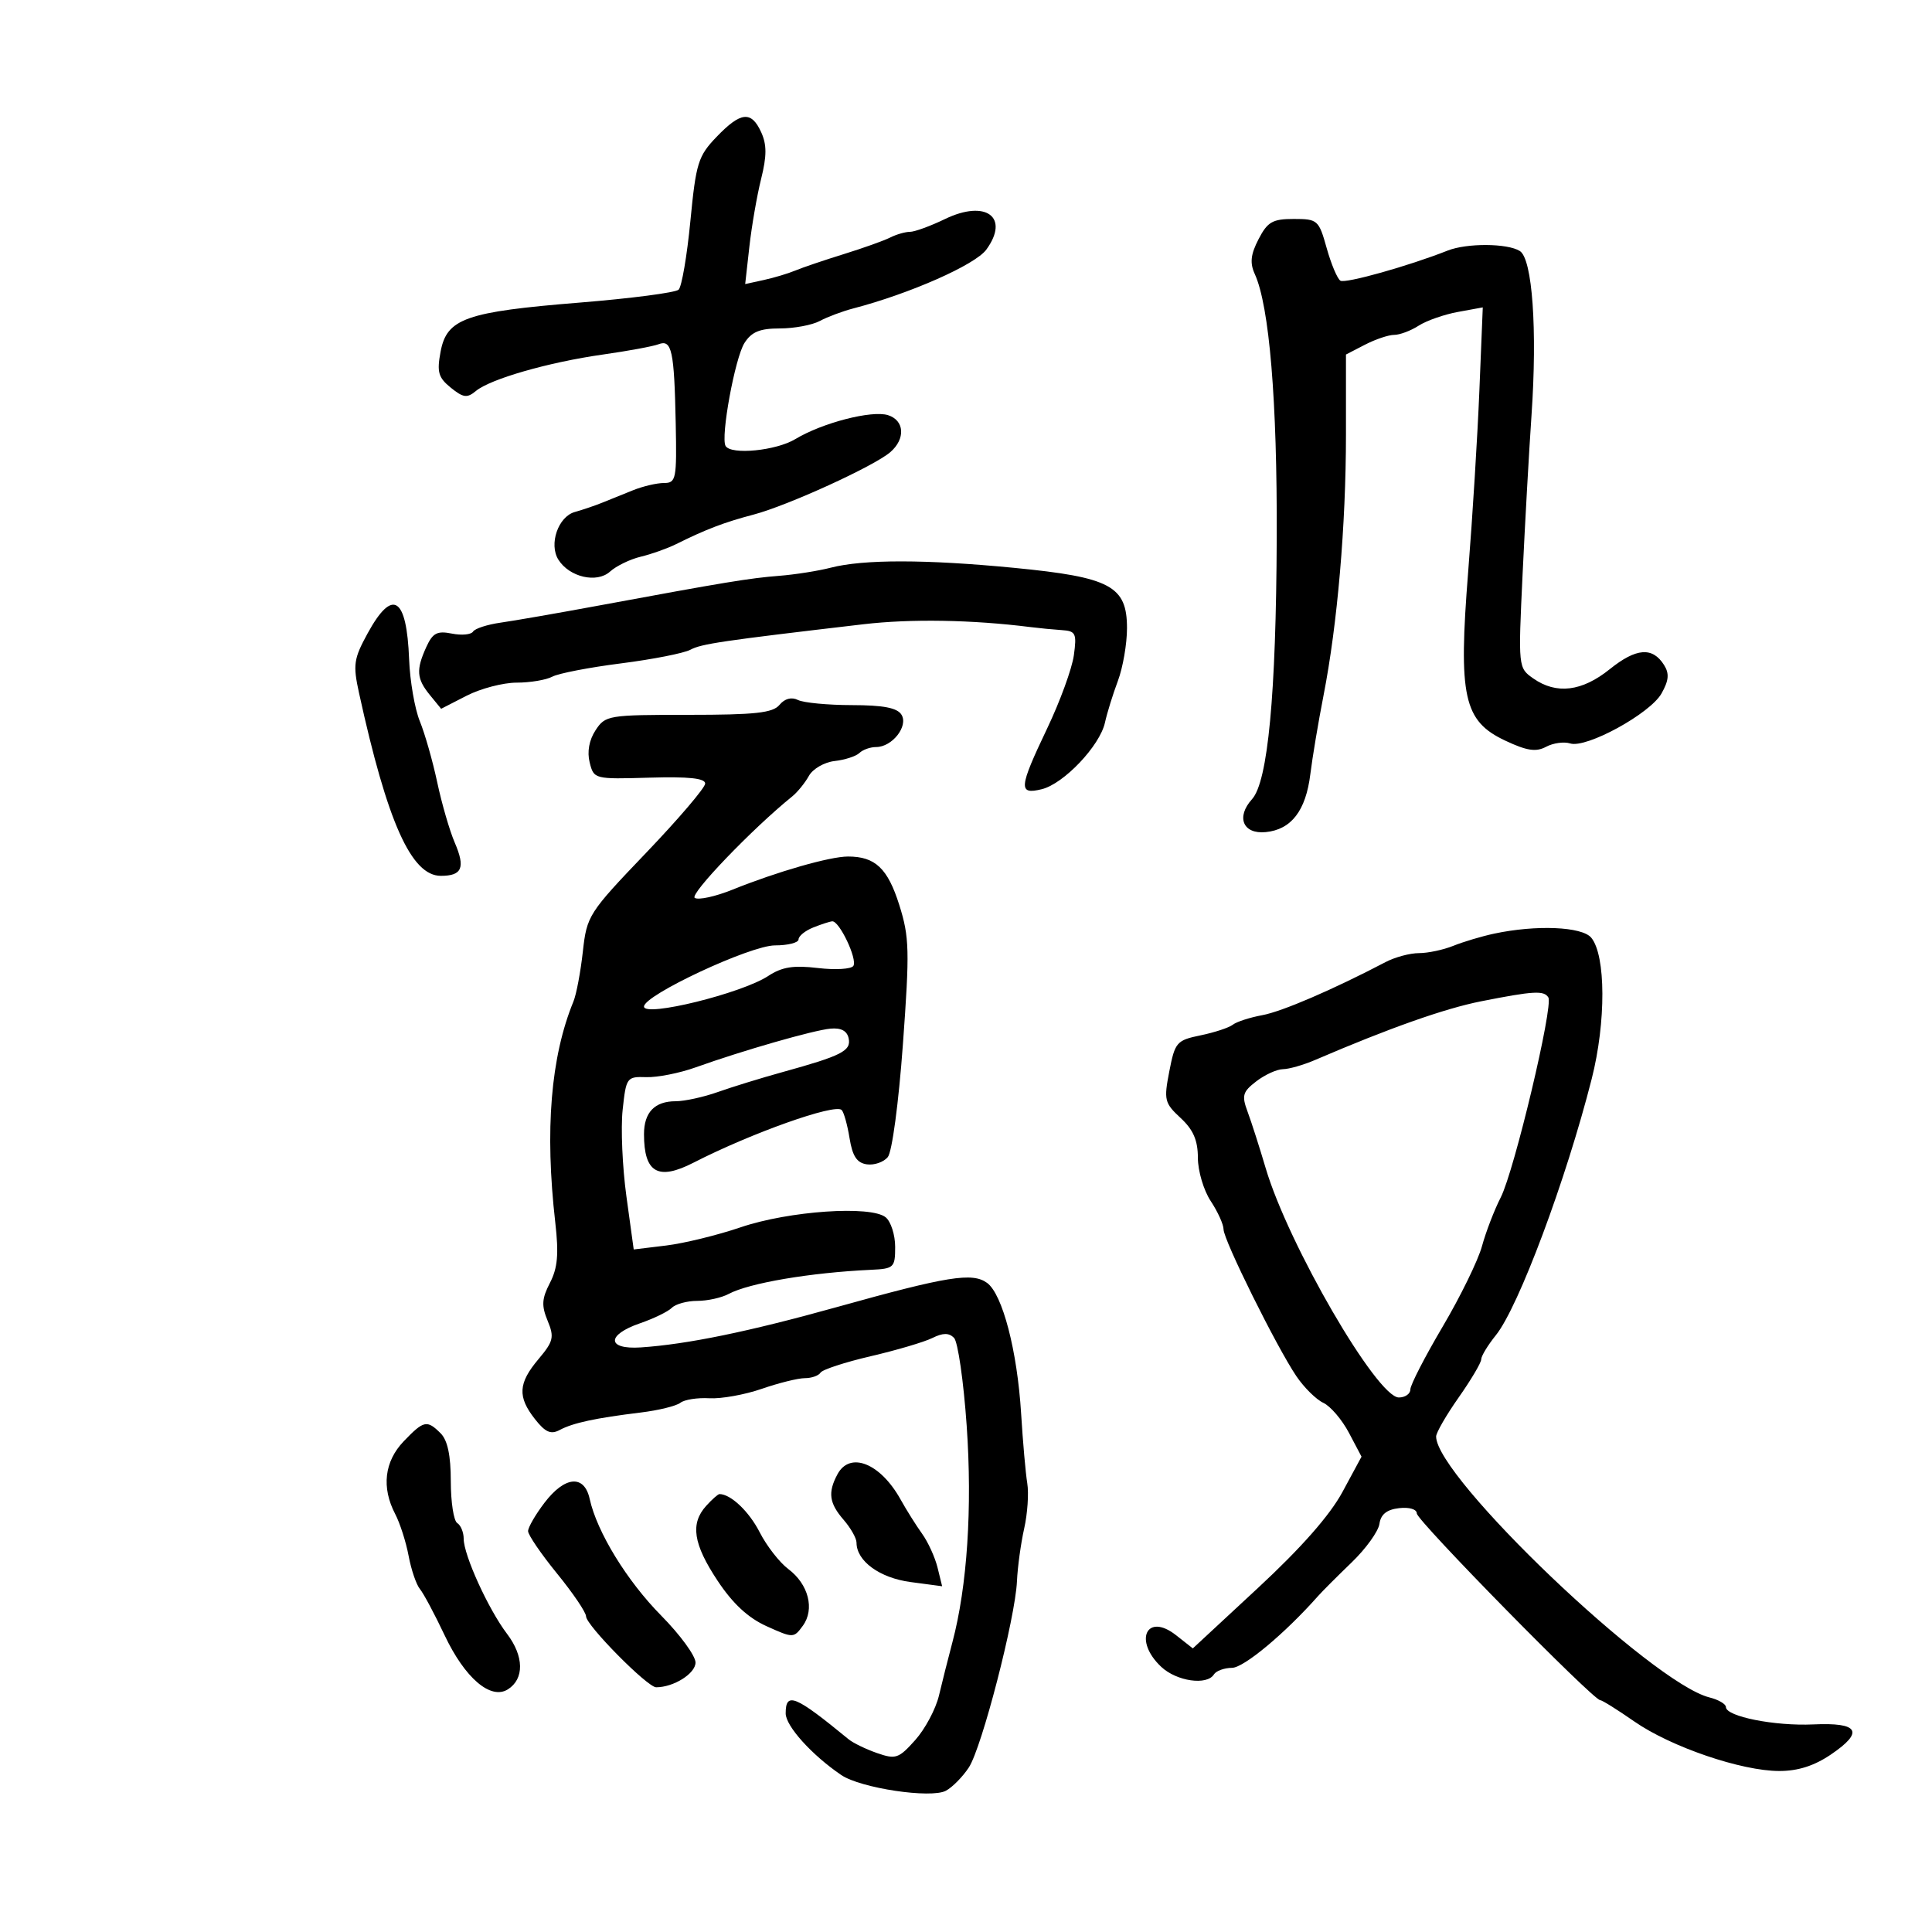 <svg xmlns="http://www.w3.org/2000/svg" width="300" height="300" viewBox="0 0 300 300" version="1.1">
	<path d="M 111.272 21.250 C 108.404 24.236, 108.074 25.298, 107.202 34.324 C 106.680 39.727, 105.858 44.522, 105.376 44.981 C 104.894 45.439, 97.990 46.340, 90.033 46.984 C 72.324 48.417, 69.381 49.453, 68.416 54.598 C 67.819 57.780, 68.059 58.629, 69.999 60.200 C 71.933 61.766, 72.533 61.846, 73.893 60.716 C 76.143 58.845, 85.200 56.244, 93.605 55.054 C 97.513 54.501, 101.410 53.780, 102.265 53.452 C 104.314 52.666, 104.698 54.442, 104.926 65.750 C 105.100 74.409, 104.984 75, 103.103 75 C 101.998 75, 99.835 75.506, 98.297 76.125 C 96.759 76.743, 94.600 77.615, 93.500 78.062 C 92.400 78.509, 90.489 79.158, 89.252 79.504 C 86.671 80.227, 85.200 84.503, 86.706 86.905 C 88.409 89.619, 92.672 90.606, 94.720 88.760 C 95.699 87.878, 97.850 86.835, 99.500 86.442 C 101.150 86.049, 103.625 85.169, 105 84.486 C 109.636 82.182, 112.480 81.098, 117 79.909 C 122.305 78.515, 135.745 72.378, 138.250 70.207 C 140.631 68.143, 140.454 65.279, 137.895 64.467 C 135.382 63.669, 127.686 65.655, 123.500 68.182 C 120.511 69.986, 113.521 70.676, 112.670 69.250 C 111.865 67.901, 114.130 55.555, 115.606 53.250 C 116.710 51.525, 117.990 51, 121.089 51 C 123.312 51, 126.104 50.480, 127.292 49.844 C 128.481 49.208, 130.814 48.333, 132.476 47.899 C 141.279 45.606, 151.442 41.114, 153.158 38.757 C 156.829 33.718, 153.087 30.945, 146.749 34.007 C 144.480 35.103, 142.028 36, 141.299 36 C 140.569 36, 139.191 36.396, 138.236 36.879 C 137.281 37.363, 134.025 38.526, 131 39.464 C 127.975 40.402, 124.600 41.547, 123.500 42.007 C 122.400 42.468, 120.198 43.129, 118.606 43.477 L 115.712 44.110 116.362 38.305 C 116.719 35.112, 117.539 30.381, 118.184 27.790 C 119.075 24.216, 119.078 22.467, 118.200 20.540 C 116.665 17.170, 115.029 17.337, 111.272 21.250 M 195.428 37.139 C 194.198 39.518, 194.056 40.828, 194.844 42.556 C 197.107 47.523, 198.333 62.265, 198.250 83.500 C 198.154 107.852, 196.878 121.372, 194.420 124.088 C 191.897 126.876, 193.004 129.556, 196.536 129.210 C 200.513 128.820, 202.770 125.890, 203.469 120.207 C 203.788 117.618, 204.708 112.125, 205.515 108 C 207.677 96.953, 209 81.567, 209 67.486 L 209 55.051 211.950 53.526 C 213.573 52.687, 215.614 52, 216.486 52 C 217.357 52, 219.067 51.358, 220.285 50.574 C 221.503 49.790, 224.243 48.829, 226.372 48.440 L 230.245 47.731 229.719 60.616 C 229.430 67.702, 228.648 80.355, 227.981 88.733 C 226.432 108.205, 227.255 111.960, 233.746 115.010 C 237.095 116.585, 238.509 116.798, 240.068 115.964 C 241.172 115.373, 242.858 115.138, 243.814 115.441 C 246.322 116.237, 256.235 110.814, 258 107.680 C 259.138 105.660, 259.233 104.593, 258.393 103.259 C 256.603 100.416, 254.067 100.611, 249.964 103.908 C 245.641 107.383, 241.679 107.864, 238.091 105.351 C 235.745 103.708, 235.740 103.660, 236.430 89.101 C 236.811 81.071, 237.433 70, 237.811 64.500 C 238.729 51.177, 237.950 40.208, 236 38.977 C 234.084 37.768, 227.778 37.730, 224.797 38.908 C 218.741 41.303, 208.911 44.063, 208.139 43.586 C 207.663 43.292, 206.704 41.015, 206.007 38.526 C 204.786 34.163, 204.602 34, 200.896 34 C 197.598 34, 196.821 34.446, 195.428 37.139 M 129 88.151 C 127.075 88.649, 123.475 89.217, 121 89.412 C 116.359 89.778, 112.650 90.389, 93 94.026 C 86.675 95.197, 79.810 96.392, 77.744 96.683 C 75.678 96.974, 73.748 97.599, 73.455 98.073 C 73.162 98.547, 71.680 98.686, 70.161 98.382 C 67.880 97.926, 67.189 98.289, 66.199 100.462 C 64.583 104.009, 64.685 105.393, 66.750 107.919 L 68.500 110.060 72.461 108.030 C 74.640 106.913, 78.134 106, 80.225 106 C 82.316 106, 84.809 105.582, 85.764 105.072 C 86.719 104.561, 91.520 103.633, 96.434 103.009 C 101.348 102.384, 106.194 101.431, 107.204 100.891 C 108.921 99.972, 112.001 99.518, 134.047 96.936 C 141.428 96.071, 150.952 96.231, 160 97.372 C 161.375 97.546, 163.572 97.758, 164.882 97.844 C 167.040 97.985, 167.215 98.351, 166.748 101.750 C 166.464 103.813, 164.605 108.913, 162.616 113.086 C 158.195 122.359, 158.097 123.436, 161.750 122.551 C 165.172 121.722, 170.788 115.809, 171.578 112.202 C 171.904 110.716, 172.807 107.803, 173.585 105.730 C 174.363 103.656, 175 99.974, 175 97.548 C 175 90.997, 172.445 89.629, 157.500 88.178 C 143.803 86.848, 134.068 86.838, 129 88.151 M 57.071 98.370 C 54.919 102.310, 54.789 103.220, 55.752 107.620 C 60.146 127.685, 63.868 136, 68.454 136 C 71.764 136, 72.290 134.733, 70.604 130.819 C 69.818 128.993, 68.600 124.800, 67.898 121.500 C 67.196 118.200, 65.978 113.925, 65.192 112 C 64.406 110.075, 63.657 105.751, 63.528 102.391 C 63.152 92.635, 60.952 91.265, 57.071 98.370 M 121.038 109.454 C 120.003 110.702, 117.275 111, 106.901 111 C 94.444 111, 93.998 111.074, 92.477 113.394 C 91.479 114.918, 91.147 116.737, 91.564 118.398 C 92.213 120.985, 92.293 121.005, 100.859 120.754 C 106.936 120.575, 109.500 120.847, 109.500 121.670 C 109.500 122.314, 105.369 127.158, 100.320 132.434 C 91.387 141.771, 91.123 142.182, 90.504 147.764 C 90.154 150.919, 89.498 154.400, 89.048 155.500 C 85.512 164.127, 84.581 175.454, 86.225 189.848 C 86.783 194.734, 86.592 196.888, 85.396 199.201 C 84.129 201.651, 84.062 202.735, 85.032 205.077 C 86.094 207.640, 85.941 208.282, 83.611 211.051 C 80.459 214.796, 80.338 216.888, 83.071 220.363 C 84.682 222.411, 85.535 222.784, 86.916 222.045 C 88.972 220.945, 92.477 220.190, 99.500 219.334 C 102.250 218.999, 105.017 218.320, 105.648 217.824 C 106.280 217.329, 108.305 217.012, 110.148 217.120 C 111.992 217.227, 115.653 216.569, 118.285 215.658 C 120.917 214.746, 123.928 214, 124.976 214 C 126.024 214, 127.121 213.614, 127.412 213.142 C 127.704 212.670, 131.218 211.521, 135.221 210.589 C 139.225 209.656, 143.522 208.386, 144.770 207.766 C 146.416 206.950, 147.342 206.942, 148.137 207.737 C 148.739 208.339, 149.626 214.478, 150.106 221.378 C 150.994 234.136, 150.191 246.323, 147.891 255 C 147.235 257.475, 146.294 261.205, 145.800 263.289 C 145.306 265.373, 143.649 268.481, 142.117 270.195 C 139.552 273.065, 139.084 273.225, 136.188 272.215 C 134.458 271.612, 132.471 270.649, 131.772 270.075 C 123.457 263.245, 122 262.646, 122 266.056 C 122 268.018, 126.066 272.527, 130.630 275.626 C 133.631 277.665, 144.561 279.305, 146.878 278.066 C 147.889 277.524, 149.492 275.897, 150.441 274.450 C 152.464 271.361, 157.654 251.275, 157.914 245.523 C 158.012 243.336, 158.517 239.654, 159.035 237.342 C 159.554 235.030, 159.769 231.869, 159.513 230.319 C 159.258 228.769, 158.829 223.900, 158.560 219.500 C 157.965 209.768, 155.673 200.965, 153.276 199.211 C 151 197.545, 147.160 198.161, 130 202.948 C 116.284 206.774, 106.714 208.743, 99.500 209.226 C 94.209 209.579, 94.132 207.284, 99.375 205.482 C 101.507 204.749, 103.734 203.666, 104.325 203.075 C 104.916 202.484, 106.690 202, 108.266 202 C 109.842 202, 112.032 201.518, 113.132 200.929 C 116.313 199.227, 125.828 197.611, 135.250 197.174 C 138.809 197.009, 139 196.828, 139 193.622 C 139 191.765, 138.342 189.699, 137.537 189.031 C 135.270 187.149, 122.498 188.025, 115 190.577 C 111.425 191.793, 106.228 193.064, 103.451 193.402 L 98.403 194.015 97.267 185.758 C 96.642 181.216, 96.380 175.173, 96.685 172.329 C 97.225 167.294, 97.321 167.161, 100.370 167.258 C 102.091 167.313, 105.525 166.632, 108 165.746 C 115.291 163.134, 126.309 159.969, 128.959 159.726 C 130.607 159.574, 131.537 160.073, 131.780 161.239 C 132.184 163.179, 130.706 163.933, 121.500 166.477 C 118.200 167.389, 113.685 168.780, 111.467 169.568 C 109.248 170.356, 106.301 171, 104.917 171 C 101.658 171, 100 172.726, 100 176.118 C 100 182.101, 102.182 183.361, 107.669 180.549 C 116.651 175.945, 129.654 171.321, 130.694 172.361 C 131.034 172.700, 131.585 174.670, 131.919 176.739 C 132.371 179.535, 133.059 180.577, 134.601 180.798 C 135.742 180.962, 137.205 180.458, 137.853 179.677 C 138.522 178.871, 139.538 171.295, 140.204 162.147 C 141.264 147.585, 141.210 145.507, 139.640 140.527 C 137.846 134.836, 135.904 133, 131.681 133 C 128.862 133, 120.670 135.351, 113.720 138.154 C 111.091 139.214, 108.464 139.787, 107.883 139.428 C 107.012 138.889, 116.821 128.672, 123 123.681 C 123.825 123.015, 124.995 121.576, 125.601 120.485 C 126.210 119.387, 127.997 118.354, 129.601 118.173 C 131.195 117.993, 132.928 117.431, 133.450 116.923 C 133.972 116.415, 135.140 116, 136.045 116 C 138.538 116, 141.084 112.752, 139.981 110.977 C 139.320 109.911, 137.175 109.497, 132.282 109.490 C 128.552 109.485, 124.785 109.127, 123.910 108.695 C 122.902 108.196, 121.852 108.474, 121.038 109.454 M 126.250 144.031 C 125.013 144.529, 124 145.355, 124 145.868 C 124 146.380, 122.351 146.800, 120.335 146.800 C 116.523 146.800, 100 154.518, 100 156.298 C 100 157.990, 115.151 154.261, 119.281 151.553 C 121.428 150.145, 123.190 149.862, 127.004 150.314 C 129.721 150.636, 132.200 150.485, 132.513 149.979 C 133.162 148.930, 130.326 142.967, 129.224 143.063 C 128.826 143.098, 127.487 143.534, 126.250 144.031 M 232 144.977 C 230.075 145.388, 227.233 146.237, 225.685 146.862 C 224.137 147.488, 221.731 148, 220.339 148 C 218.947 148, 216.614 148.625, 215.154 149.390 C 206.993 153.663, 199.078 157.071, 196 157.637 C 194.075 157.992, 192.015 158.659, 191.422 159.121 C 190.829 159.582, 188.579 160.323, 186.422 160.768 C 182.711 161.532, 182.450 161.832, 181.572 166.345 C 180.704 170.806, 180.817 171.275, 183.322 173.598 C 185.295 175.427, 186.002 177.058, 186.007 179.790 C 186.010 181.831, 186.907 184.850, 188 186.500 C 189.093 188.150, 189.990 190.128, 189.993 190.895 C 190.001 192.563, 198.235 209.166, 201.301 213.695 C 202.490 215.452, 204.372 217.313, 205.482 217.830 C 206.592 218.346, 208.381 220.439, 209.459 222.480 L 211.417 226.190 208.459 231.669 C 206.505 235.288, 202.057 240.343, 195.360 246.555 L 185.221 255.962 182.620 253.916 C 178.050 250.321, 175.972 254.746, 180.314 258.826 C 182.710 261.076, 187.417 261.752, 188.500 260 C 188.840 259.450, 190.104 258.991, 191.309 258.980 C 193.150 258.964, 199.531 253.638, 204.674 247.827 C 205.320 247.097, 207.658 244.757, 209.870 242.627 C 212.083 240.497, 214.030 237.797, 214.197 236.627 C 214.408 235.146, 215.335 234.404, 217.250 234.184 C 218.826 234.002, 220 234.354, 220 235.006 C 220 236.113, 247.391 264, 248.478 264 C 248.776 264, 251.153 265.485, 253.760 267.300 C 259.431 271.249, 270.407 275, 276.289 275 C 279.204 275, 281.724 274.193, 284.326 272.424 C 289.506 268.904, 288.635 267.437, 281.561 267.766 C 275.581 268.045, 268 266.537, 268 265.070 C 268 264.601, 266.847 263.927, 265.438 263.574 C 256.478 261.325, 223 229.365, 223 223.060 C 223 222.466, 224.575 219.739, 226.500 217 C 228.425 214.261, 230 211.600, 230 211.087 C 230 210.574, 231.026 208.881, 232.280 207.327 C 235.795 202.969, 243.178 183.217, 247.166 167.500 C 249.397 158.705, 249.360 148.344, 247.087 145.605 C 245.654 143.879, 238.533 143.582, 232 144.977 M 230 155.478 C 224.335 156.598, 215.702 159.649, 204.216 164.588 C 202.410 165.365, 200.160 166.010, 199.216 166.022 C 198.272 166.034, 196.411 166.882, 195.080 167.905 C 192.953 169.540, 192.789 170.112, 193.727 172.633 C 194.314 174.210, 195.576 178.147, 196.532 181.381 C 200.040 193.261, 213.823 217, 217.212 217 C 218.195 217, 219 216.436, 219 215.748 C 219 215.059, 221.257 210.671, 224.017 205.998 C 226.776 201.324, 229.523 195.703, 230.121 193.506 C 230.719 191.309, 232.030 187.901, 233.034 185.932 C 235.139 181.807, 241.235 156.189, 240.424 154.877 C 239.744 153.777, 238.125 153.870, 230 155.478 M 62.687 223.805 C 59.687 226.936, 59.215 230.972, 61.365 235.093 C 62.110 236.519, 63.047 239.444, 63.449 241.593 C 63.850 243.742, 64.641 246.059, 65.206 246.743 C 65.771 247.427, 67.496 250.656, 69.039 253.919 C 72.182 260.565, 76.187 263.998, 78.851 262.329 C 81.431 260.712, 81.380 257.188, 78.727 253.695 C 75.831 249.883, 72 241.475, 72 238.932 C 72 237.934, 71.550 236.840, 71 236.500 C 70.450 236.160, 70 233.241, 70 230.012 C 70 226.010, 69.500 223.643, 68.429 222.571 C 66.305 220.448, 65.799 220.557, 62.687 223.805 M 130.035 228.934 C 128.526 231.754, 128.752 233.408, 131 236 C 132.100 237.268, 133 238.862, 133 239.542 C 133 242.402, 136.593 245.020, 141.398 245.660 L 146.295 246.312 145.580 243.406 C 145.186 241.808, 144.108 239.446, 143.182 238.158 C 142.257 236.870, 140.753 234.474, 139.840 232.834 C 136.700 227.193, 131.973 225.313, 130.035 228.934 M 84.551 233.344 C 83.148 235.184, 82 237.168, 82 237.753 C 82 238.338, 84.025 241.303, 86.500 244.341 C 88.975 247.379, 91 250.367, 91 250.980 C 91 252.355, 100.529 262, 101.887 262 C 104.605 262, 108 259.865, 108 258.156 C 108 257.114, 105.608 253.841, 102.684 250.881 C 97.350 245.482, 92.690 237.883, 91.565 232.750 C 90.729 228.938, 87.717 229.193, 84.551 233.344 M 109.655 233.829 C 107.157 236.589, 107.641 239.752, 111.432 245.464 C 113.793 249.021, 116.170 251.224, 119.047 252.521 C 123.166 254.379, 123.251 254.378, 124.659 252.454 C 126.542 249.882, 125.550 245.995, 122.409 243.641 C 121.045 242.618, 119.044 240.046, 117.961 237.924 C 116.318 234.703, 113.470 232, 111.721 232 C 111.495 232, 110.565 232.823, 109.655 233.829" stroke="none" fill="black" fill-rule="evenodd"/>
</svg>